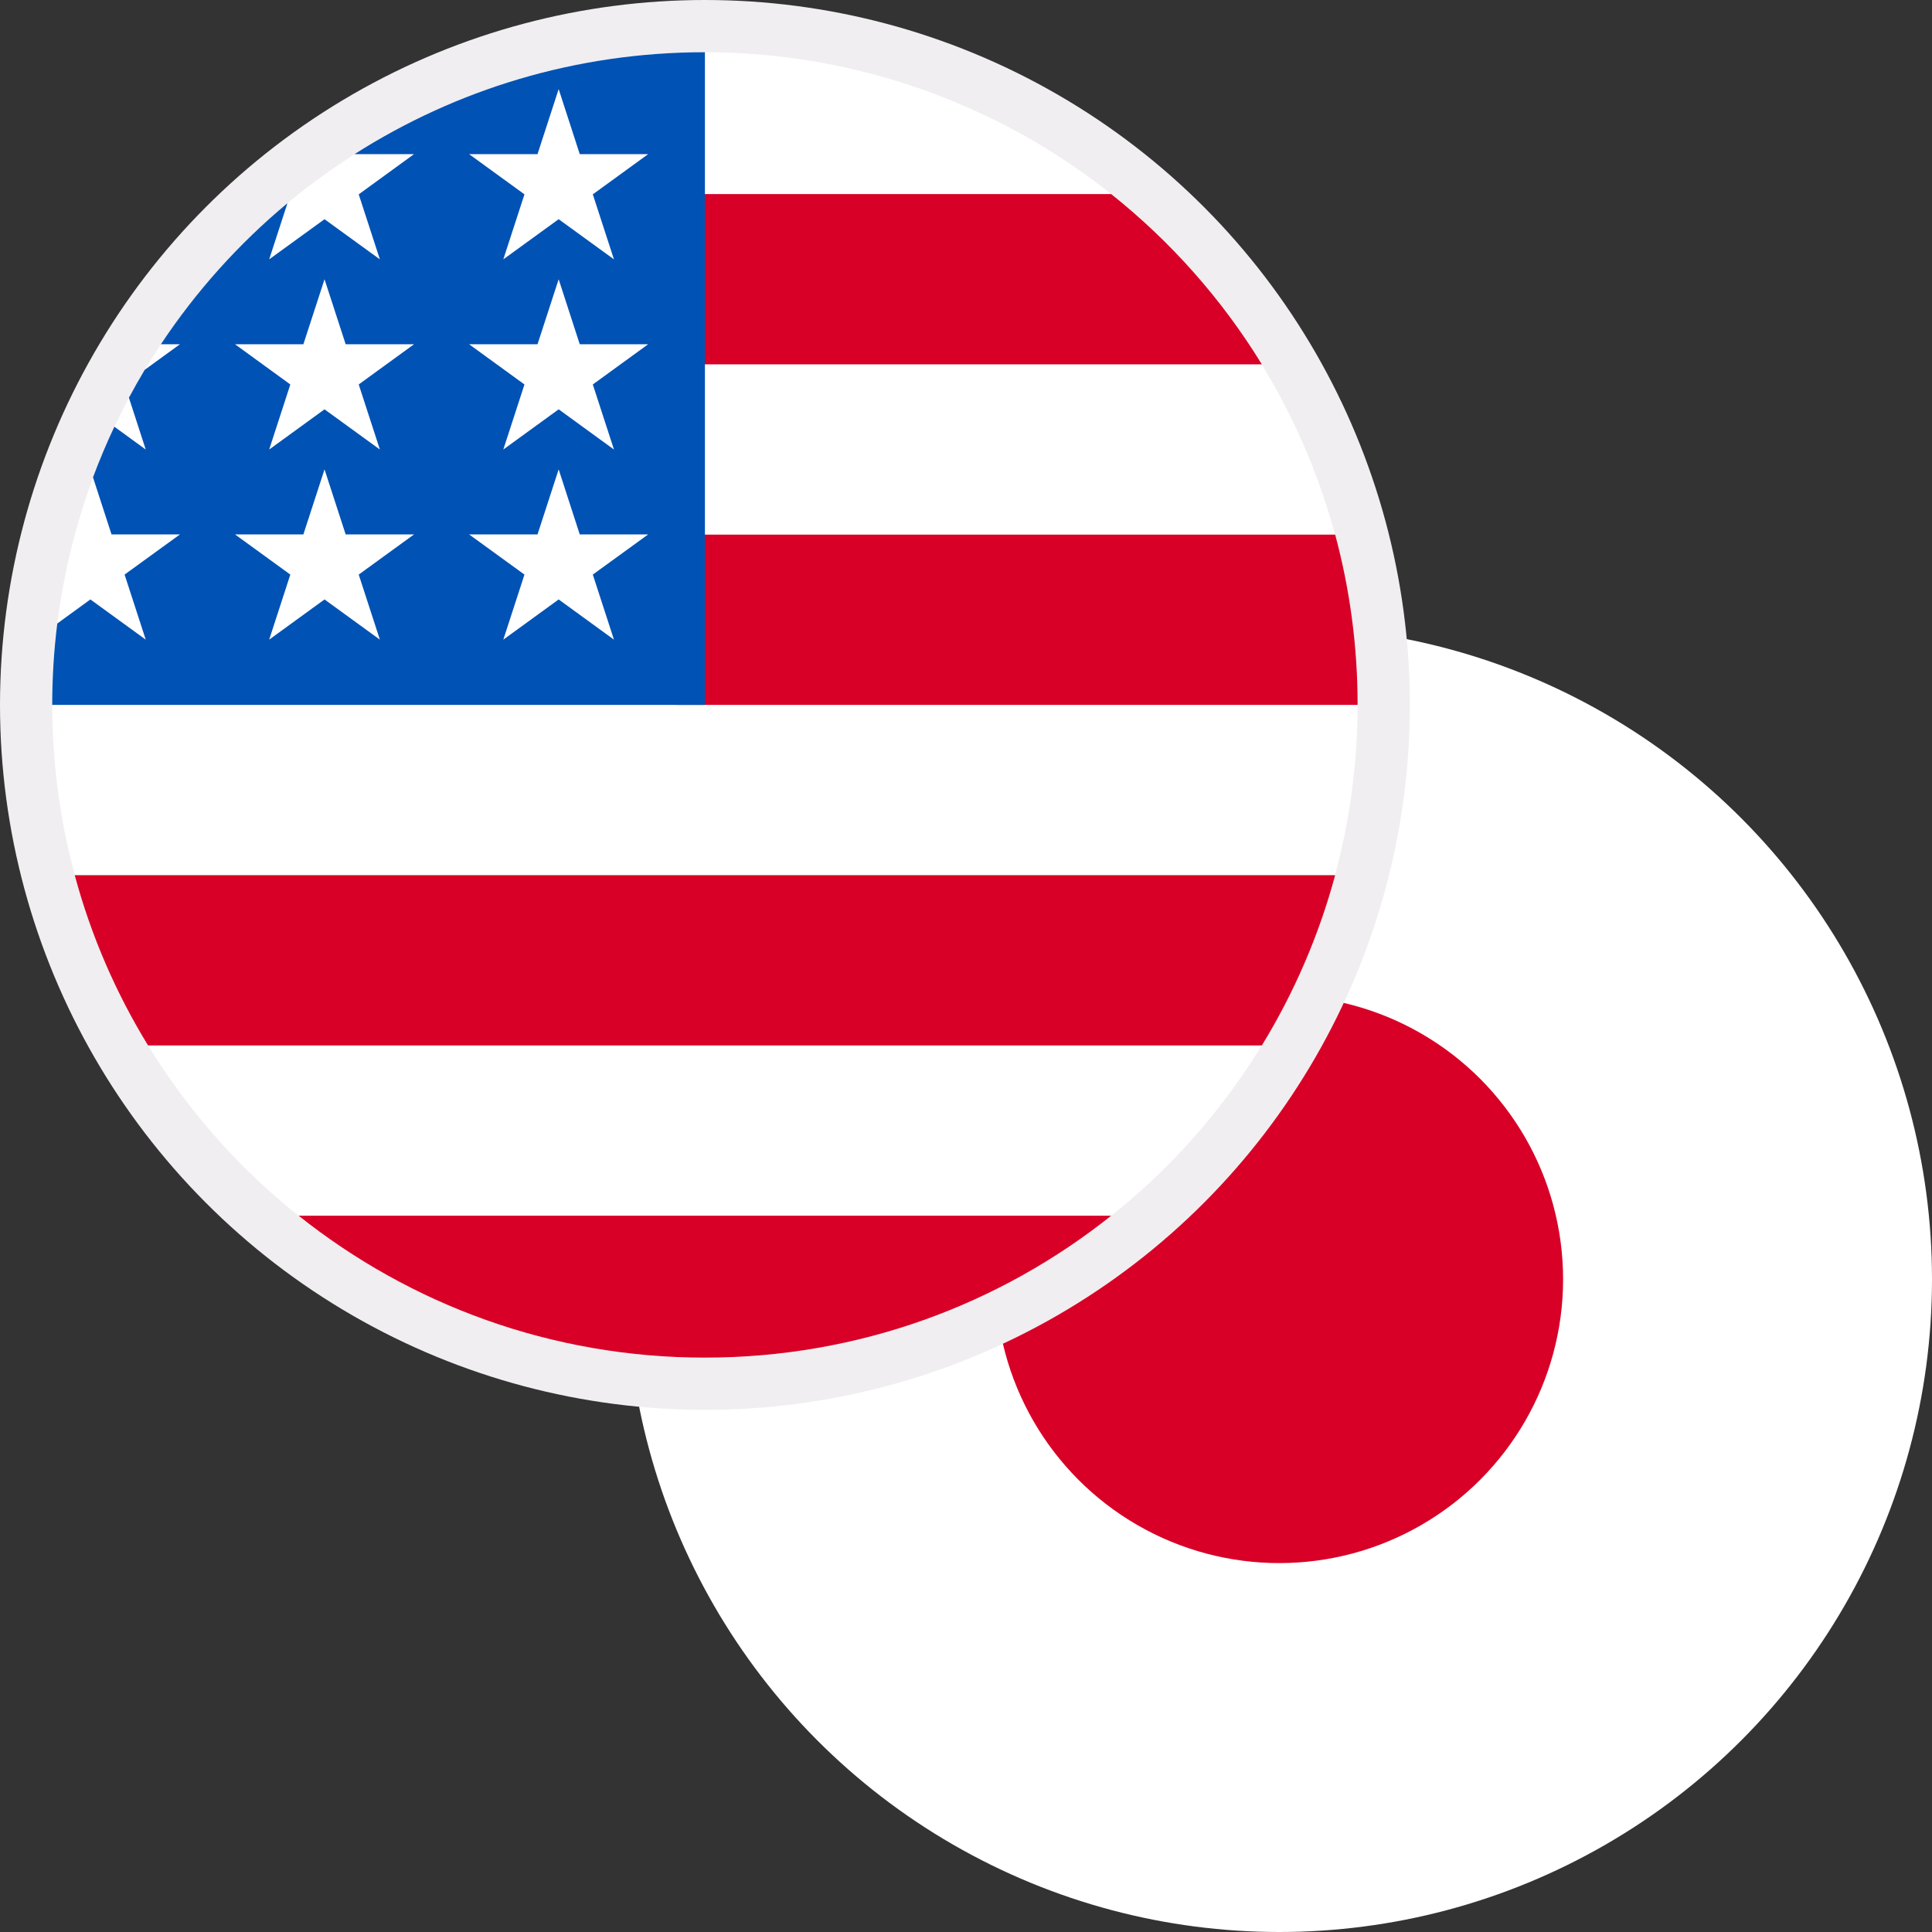 <?xml version="1.0" encoding="UTF-8"?>
<svg width="37px" height="37px" viewBox="0 0 37 37" version="1.1" xmlns="http://www.w3.org/2000/svg" xmlns:xlink="http://www.w3.org/1999/xlink">
    <rect x="0" y="0" width="37" height="37" fill="#333333" stroke="none"/>
    <title>Group 2</title>
    <g id="Symbols" stroke="none" stroke-width="1" fill="none" fill-rule="evenodd">
        <g id="Logos/Shadows/Indices/Japan" transform="translate(1, 1)" fill-rule="nonzero">
            <g id="Group-2">
                <g id="japan" transform="translate(11, 11)">
                    <circle id="Oval" fill="#FFFFFF" cx="12.5" cy="12.5" r="12.5"></circle>
                    <circle id="Oval" fill="#D80027" cx="12.5" cy="12.5" r="5.435"></circle>
                </g>
                <g id="united-states-of-america">
                    <circle id="Oval" stroke="#F0EEF0" fill="#FFFFFF" cx="12.5" cy="12.5" r="13"></circle>
                    <g id="Group" transform="translate(0.431, 2.717)" fill="#D80027">
                        <path d="M11.526,9.783 L24.569,9.783 C24.569,8.654 24.419,7.561 24.139,6.522 L11.526,6.522 L11.526,9.783 Z" id="Path"></path>
                        <path d="M11.526,3.261 L22.735,3.261 C21.97,2.012 20.991,0.909 19.85,0 L11.526,0 L11.526,3.261 Z" id="Path"></path>
                        <path d="M12.069,22.283 C15.011,22.283 17.715,21.266 19.85,19.565 L4.288,19.565 C6.424,21.266 9.128,22.283 12.069,22.283 Z" id="Path"></path>
                        <path d="M1.404,16.304 L22.735,16.304 C23.349,15.302 23.825,14.206 24.139,13.043 L0,13.043 C0.313,14.206 0.79,15.302 1.404,16.304 Z" id="Path"></path>
                    </g>
                    <path d="M5.79,1.952 L6.929,1.952 L5.87,2.722 L6.275,3.967 L5.215,3.198 L4.155,3.967 L4.505,2.891 C3.572,3.668 2.754,4.579 2.081,5.593 L2.446,5.593 L1.771,6.083 C1.666,6.259 1.565,6.437 1.469,6.617 L1.791,7.609 L1.19,7.172 C1.041,7.489 0.904,7.812 0.781,8.142 L1.136,9.235 L2.446,9.235 L1.386,10.004 L1.791,11.25 L0.731,10.48 L0.097,10.941 C0.033,11.452 0,11.972 0,12.5 L12.5,12.5 C12.5,5.596 12.5,4.783 12.5,0 C10.031,0 7.729,0.716 5.79,1.952 Z M6.275,11.25 L5.215,10.48 L4.155,11.25 L4.56,10.004 L3.501,9.235 L4.81,9.235 L5.215,7.989 L5.62,9.235 L6.929,9.235 L5.87,10.004 L6.275,11.25 Z M5.87,6.363 L6.275,7.609 L5.215,6.839 L4.155,7.609 L4.56,6.363 L3.501,5.593 L4.81,5.593 L5.215,4.348 L5.62,5.593 L6.929,5.593 L5.87,6.363 Z M10.758,11.25 L9.699,10.48 L8.639,11.25 L9.044,10.004 L7.984,9.235 L9.294,9.235 L9.699,7.989 L10.103,9.235 L11.413,9.235 L10.353,10.004 L10.758,11.25 Z M10.353,6.363 L10.758,7.609 L9.699,6.839 L8.639,7.609 L9.044,6.363 L7.984,5.593 L9.294,5.593 L9.699,4.348 L10.103,5.593 L11.413,5.593 L10.353,6.363 Z M10.353,2.722 L10.758,3.967 L9.699,3.198 L8.639,3.967 L9.044,2.722 L7.984,1.952 L9.294,1.952 L9.699,0.706 L10.103,1.952 L11.413,1.952 L10.353,2.722 Z" id="Shape" fill="#0052B4"></path>
                </g>
            </g>
        </g>
    </g>
</svg>